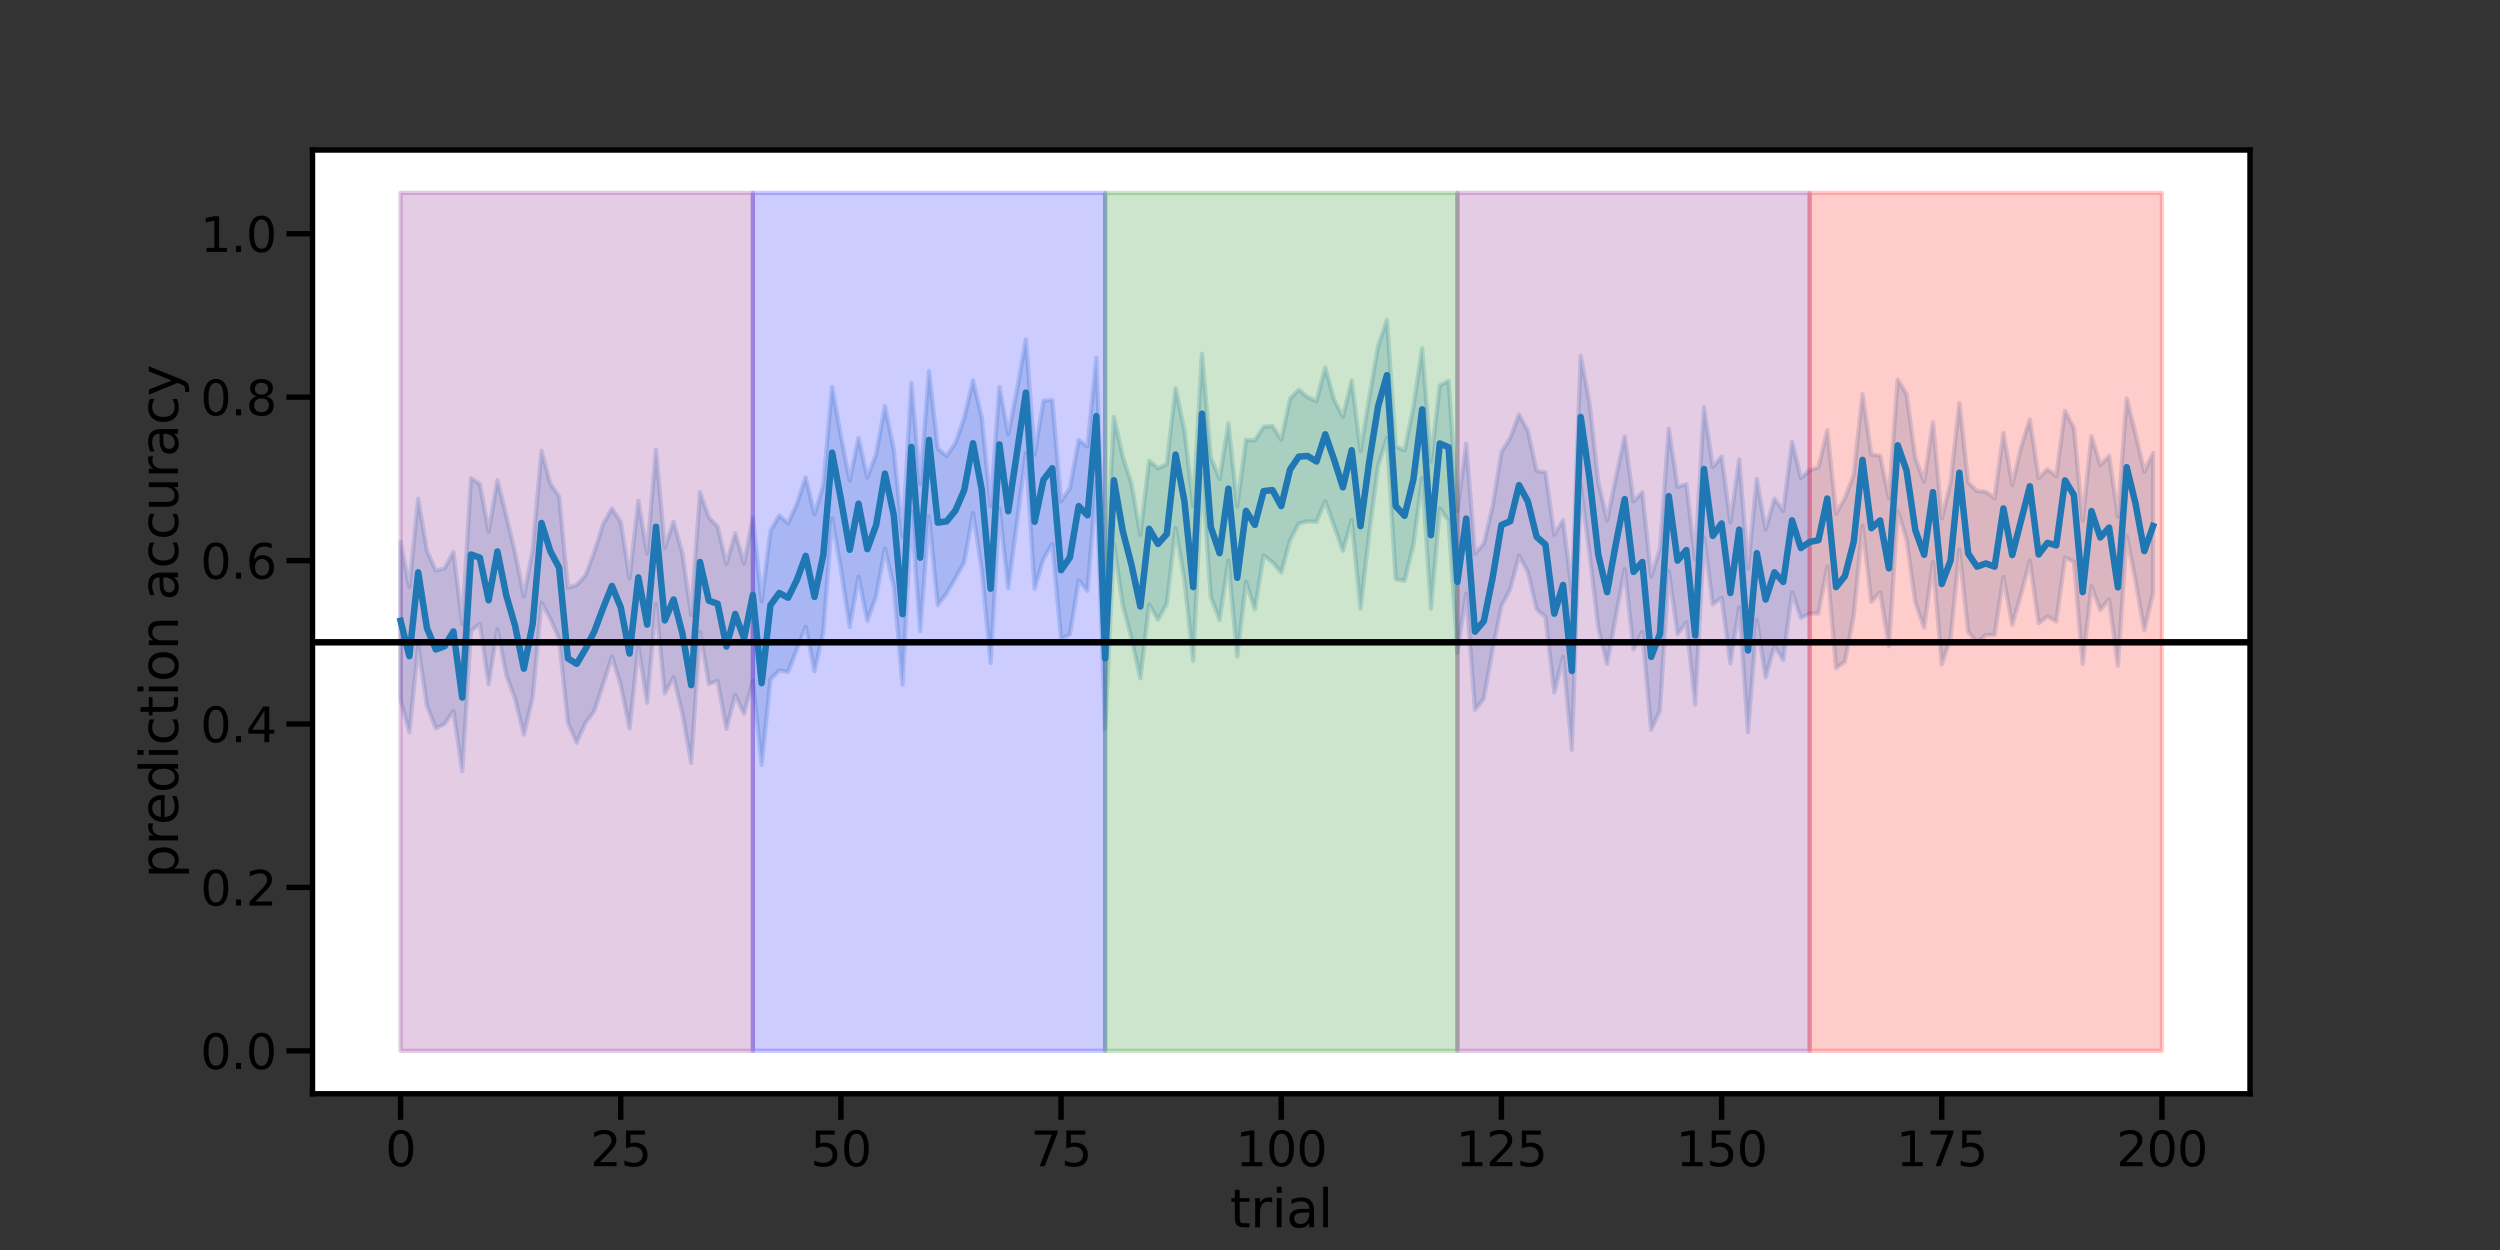 <?xml version="1.0" encoding="utf-8" standalone="no"?>
<!DOCTYPE svg PUBLIC "-//W3C//DTD SVG 1.1//EN"
  "http://www.w3.org/Graphics/SVG/1.1/DTD/svg11.dtd">
<svg xmlns:xlink="http://www.w3.org/1999/xlink" width="864pt" height="432pt" viewBox="0 0 864 432" xmlns="http://www.w3.org/2000/svg" version="1.1">
 <rect x="0" y="0" width="864" height="432" fill="#333333" stroke="none"/>
 <defs>
  <style type="text/css">*{stroke-linejoin: round; stroke-linecap: butt}</style>
 </defs>
 <g id="figure_1">
  <g id="patch_1">
   <path d="M 0 432 
L 864 432 
L 864 0 
L 0 0 
L 0 432 
z
" style="fill: none"/>
  </g>
  <g id="axes_1">
   <g id="patch_2">
    <path d="M 108 378 
L 777.6 378 
L 777.6 51.84 
L 108 51.84 
z
" style="fill: #ffffff"/>
   </g>
   <g id="PolyCollection_1">
    <defs>
     <path id="mb8dd176be9" d="M 138.436 -244.7 
L 138.436 -190.203 
L 141.48 -178.91 
L 144.524 -208.748 
L 147.567 -188.111 
L 150.611 -180.295 
L 153.655 -181.781 
L 156.698 -186.28 
L 159.742 -165.499 
L 162.785 -213.979 
L 165.829 -216.38 
L 168.873 -195.505 
L 171.916 -214.503 
L 174.96 -198.775 
L 178.004 -190.506 
L 181.047 -178.138 
L 184.091 -190.94 
L 187.135 -223.765 
L 190.178 -218.13 
L 193.222 -211.248 
L 196.265 -182.226 
L 199.309 -175.341 
L 202.353 -182.186 
L 205.396 -186.28 
L 208.44 -195.505 
L 211.484 -205.091 
L 214.527 -195.228 
L 217.571 -180.227 
L 220.615 -208.635 
L 223.658 -189.148 
L 226.702 -223.341 
L 229.745 -192.371 
L 232.789 -197.918 
L 235.833 -185.465 
L 238.876 -168.334 
L 241.92 -213.641 
L 244.964 -195.613 
L 248.007 -196.7 
L 251.051 -180.07 
L 254.095 -191.847 
L 257.138 -185.344 
L 260.182 -196.644 
L 263.225 -167.662 
L 266.269 -197.184 
L 269.313 -200.283 
L 272.356 -199.752 
L 275.4 -207.627 
L 278.444 -215.383 
L 281.487 -200.037 
L 284.531 -213.641 
L 287.575 -252.883 
L 290.618 -235.363 
L 293.662 -215.348 
L 296.705 -232.712 
L 299.749 -217.452 
L 302.793 -225.981 
L 305.836 -242.404 
L 308.88 -229.223 
L 311.924 -195.414 
L 314.967 -255.448 
L 318.011 -213.836 
L 321.055 -253.566 
L 324.098 -222.856 
L 327.142 -226.964 
L 330.185 -232.191 
L 333.229 -237.706 
L 336.273 -254.672 
L 339.316 -234.937 
L 342.36 -202.889 
L 345.404 -256.35 
L 348.447 -228.669 
L 351.491 -251.706 
L 354.535 -275.388 
L 357.578 -228.538 
L 360.622 -238.867 
L 363.665 -244.012 
L 366.709 -211.207 
L 369.753 -212.684 
L 372.796 -231.413 
L 375.84 -227.818 
L 378.884 -265.427 
L 381.927 -180.002 
L 384.971 -244.041 
L 388.015 -222.856 
L 391.058 -211.292 
L 394.102 -197.573 
L 397.145 -223.094 
L 400.189 -217.864 
L 403.233 -223.295 
L 406.276 -249.453 
L 409.32 -231.743 
L 412.364 -203.66 
L 415.407 -268.247 
L 418.451 -225.709 
L 421.495 -217.722 
L 424.538 -238.259 
L 427.582 -205.066 
L 430.625 -230.893 
L 433.669 -221.381 
L 436.713 -240.038 
L 439.756 -237.706 
L 442.8 -234.127 
L 445.844 -245.319 
L 448.887 -251.095 
L 451.931 -251.814 
L 454.975 -251.684 
L 458.018 -258.797 
L 461.062 -250.198 
L 464.105 -241.667 
L 467.149 -252.258 
L 470.193 -221.679 
L 473.236 -248.081 
L 476.28 -270.902 
L 479.324 -280.618 
L 482.367 -231.831 
L 485.411 -231.262 
L 488.455 -243.695 
L 491.498 -266.762 
L 494.542 -221.594 
L 497.585 -256.252 
L 500.629 -251.997 
L 503.673 -206.337 
L 506.716 -226.86 
L 509.76 -186.692 
L 512.804 -190.545 
L 515.847 -207.543 
L 518.891 -222.602 
L 521.935 -228.323 
L 524.978 -239.888 
L 528.022 -234.303 
L 531.065 -221.407 
L 534.109 -218.767 
L 537.153 -192.681 
L 540.196 -205.066 
L 543.24 -172.864 
L 546.284 -264.123 
L 549.327 -240.775 
L 552.371 -215.063 
L 555.415 -202.527 
L 558.458 -219.13 
L 561.502 -235.363 
L 564.545 -207.586 
L 567.589 -213.641 
L 570.633 -179.764 
L 573.676 -186.414 
L 576.72 -234.632 
L 579.764 -212.844 
L 582.807 -216.852 
L 585.851 -188.482 
L 588.895 -246.335 
L 591.938 -223.072 
L 594.982 -225.423 
L 598.025 -202.717 
L 601.069 -222.192 
L 604.113 -178.957 
L 607.156 -217.722 
L 610.2 -197.918 
L 613.244 -208.748 
L 616.287 -203.881 
L 619.331 -227.36 
L 622.375 -218.468 
L 625.418 -219.929 
L 628.462 -220.043 
L 631.505 -236.167 
L 634.549 -201.116 
L 637.593 -203.297 
L 640.636 -219.279 
L 643.68 -250.362 
L 646.724 -224.013 
L 649.767 -227.36 
L 652.811 -208.676 
L 655.855 -255.404 
L 658.898 -245.649 
L 661.942 -223.765 
L 664.985 -215.063 
L 668.029 -237.777 
L 671.073 -202.456 
L 674.116 -211.365 
L 677.16 -241.989 
L 680.204 -213.704 
L 683.247 -209.955 
L 686.291 -212.497 
L 689.335 -212.635 
L 692.378 -232.564 
L 695.422 -216.054 
L 698.465 -226.557 
L 701.509 -238.259 
L 704.553 -216.618 
L 707.596 -218.924 
L 710.64 -217.2 
L 713.684 -239.325 
L 716.727 -237.796 
L 719.771 -202.527 
L 722.815 -229.451 
L 725.858 -221.203 
L 728.902 -224.883 
L 731.945 -201.874 
L 734.989 -246.802 
L 738.033 -231.333 
L 741.076 -214.133 
L 744.12 -227.182 
L 744.12 -275.452 
L 744.12 -275.452 
L 741.076 -268.966 
L 738.033 -282.016 
L 734.989 -294.263 
L 731.945 -253.465 
L 728.902 -274.425 
L 725.858 -271.246 
L 722.815 -281.265 
L 719.771 -252.131 
L 716.727 -284.09 
L 713.684 -289.942 
L 710.64 -267.455 
L 707.596 -269.805 
L 704.553 -266.762 
L 701.509 -287.036 
L 698.465 -277.438 
L 695.422 -264.326 
L 692.378 -282.397 
L 689.335 -259.765 
L 686.291 -262.039 
L 683.247 -262.315 
L 680.204 -265.27 
L 677.16 -292.673 
L 674.116 -265.153 
L 671.073 -252.883 
L 668.029 -286.048 
L 664.985 -265.49 
L 661.942 -273.745 
L 658.898 -295.793 
L 655.855 -300.788 
L 652.811 -259.775 
L 649.767 -274.487 
L 646.724 -274.894 
L 643.68 -295.746 
L 640.636 -267.887 
L 637.593 -259.775 
L 634.549 -254.541 
L 631.505 -283.298 
L 628.462 -270.532 
L 625.418 -269.471 
L 622.375 -266.8 
L 619.331 -279.379 
L 616.287 -255.448 
L 613.244 -259.629 
L 610.2 -249.017 
L 607.156 -266.498 
L 604.113 -235.435 
L 601.069 -273.314 
L 598.025 -251.405 
L 594.982 -274.2 
L 591.938 -270.532 
L 588.895 -291.314 
L 585.851 -238.738 
L 582.807 -264.676 
L 579.764 -263.674 
L 576.72 -283.856 
L 573.676 -242.377 
L 570.633 -232.712 
L 567.589 -261.912 
L 564.545 -258.708 
L 561.502 -281.221 
L 558.458 -266.954 
L 555.415 -252.131 
L 552.371 -265.49 
L 549.327 -292.79 
L 546.284 -308.989 
L 543.24 -227.36 
L 540.196 -252.193 
L 537.153 -247.177 
L 534.109 -268.747 
L 531.065 -269.231 
L 528.022 -283.052 
L 524.978 -288.764 
L 521.935 -280.618 
L 518.891 -275.725 
L 515.847 -257.085 
L 512.804 -244.102 
L 509.76 -240.715 
L 506.716 -278.675 
L 503.673 -255.448 
L 500.629 -300.334 
L 497.585 -298.798 
L 494.542 -272.516 
L 491.498 -311.628 
L 488.455 -291.239 
L 485.411 -276.307 
L 482.367 -277.748 
L 479.324 -321.415 
L 476.28 -312.354 
L 473.236 -294.737 
L 470.193 -276.084 
L 467.149 -300.53 
L 464.105 -287.921 
L 461.062 -293.876 
L 458.018 -305.006 
L 454.975 -293.348 
L 451.931 -294.737 
L 448.887 -297.304 
L 445.844 -294.194 
L 442.8 -280.044 
L 439.756 -284.77 
L 436.713 -284.509 
L 433.669 -279.806 
L 430.625 -280.004 
L 427.582 -257.085 
L 424.538 -285.701 
L 421.495 -266.498 
L 418.451 -273.98 
L 415.407 -309.763 
L 412.364 -257.085 
L 409.32 -283.401 
L 406.276 -297.79 
L 403.233 -271.567 
L 400.189 -270.159 
L 397.145 -272.774 
L 394.102 -247.177 
L 391.058 -264.717 
L 388.015 -274.2 
L 384.971 -287.921 
L 381.927 -226.697 
L 378.884 -308.352 
L 375.84 -277.711 
L 372.796 -279.905 
L 369.753 -263.301 
L 366.709 -258.727 
L 363.665 -293.757 
L 360.622 -293.523 
L 357.578 -274.831 
L 354.535 -314.674 
L 351.491 -297.427 
L 348.447 -281.95 
L 345.404 -298.267 
L 342.36 -257.085 
L 339.316 -287.539 
L 336.273 -300.53 
L 333.229 -287.539 
L 330.185 -278.867 
L 327.142 -274.405 
L 324.098 -277.052 
L 321.055 -303.71 
L 318.011 -264.717 
L 314.967 -299.648 
L 311.924 -246.536 
L 308.88 -276.664 
L 305.836 -291.628 
L 302.793 -275.093 
L 299.749 -266.994 
L 296.705 -280.618 
L 293.662 -265.965 
L 290.618 -281.221 
L 287.575 -298.267 
L 284.531 -264.326 
L 281.487 -254.233 
L 278.444 -267.041 
L 275.4 -257.883 
L 272.356 -251.159 
L 269.313 -253.839 
L 266.269 -248.528 
L 263.225 -224.14 
L 260.182 -253.122 
L 257.138 -237.288 
L 254.095 -247.765 
L 251.051 -237.118 
L 248.007 -249.981 
L 244.964 -253.243 
L 241.92 -261.912 
L 238.876 -219.433 
L 235.833 -240.715 
L 232.789 -251.706 
L 229.745 -242.798 
L 226.702 -276.622 
L 223.658 -240.715 
L 220.615 -258.911 
L 217.571 -232.106 
L 214.527 -251.706 
L 211.484 -256.274 
L 208.44 -250.927 
L 205.396 -241.258 
L 202.353 -233.167 
L 199.309 -229.837 
L 196.265 -228.92 
L 193.222 -260.421 
L 190.178 -264.865 
L 187.135 -276.244 
L 184.091 -241.821 
L 181.047 -225.962 
L 178.004 -241.014 
L 174.96 -253.753 
L 171.916 -266.05 
L 168.873 -248.354 
L 165.829 -264.717 
L 162.785 -266.762 
L 159.742 -216.38 
L 156.698 -241.258 
L 153.655 -235.57 
L 150.611 -234.791 
L 147.567 -241.667 
L 144.524 -259.629 
L 141.48 -229.165 
L 138.436 -244.7 
z
" style="stroke: #1f77b4; stroke-opacity: 0.2; stroke-width: 1.5"/>
    </defs>
    <g clip-path="url(#p8c36ab5efe)">
     <use xlink:href="#mb8dd176be9" x="0" y="432" style="fill: #1f77b4; fill-opacity: 0.2; stroke: #1f77b4; stroke-opacity: 0.2; stroke-width: 1.5"/>
    </g>
   </g>
   <g id="PolyCollection_2">
    <defs>
     <path id="mcd879dcfdc" d="M 138.436 -365.335 
L 138.436 -68.825 
L 141.48 -68.825 
L 144.524 -68.825 
L 147.567 -68.825 
L 150.611 -68.825 
L 153.655 -68.825 
L 156.698 -68.825 
L 159.742 -68.825 
L 162.785 -68.825 
L 165.829 -68.825 
L 168.873 -68.825 
L 171.916 -68.825 
L 174.96 -68.825 
L 178.004 -68.825 
L 181.047 -68.825 
L 184.091 -68.825 
L 187.135 -68.825 
L 190.178 -68.825 
L 193.222 -68.825 
L 196.265 -68.825 
L 199.309 -68.825 
L 202.353 -68.825 
L 205.396 -68.825 
L 208.44 -68.825 
L 211.484 -68.825 
L 214.527 -68.825 
L 217.571 -68.825 
L 220.615 -68.825 
L 223.658 -68.825 
L 226.702 -68.825 
L 229.745 -68.825 
L 232.789 -68.825 
L 235.833 -68.825 
L 238.876 -68.825 
L 241.92 -68.825 
L 244.964 -68.825 
L 248.007 -68.825 
L 251.051 -68.825 
L 254.095 -68.825 
L 257.138 -68.825 
L 260.182 -68.825 
L 260.182 -365.335 
L 260.182 -365.335 
L 257.138 -365.335 
L 254.095 -365.335 
L 251.051 -365.335 
L 248.007 -365.335 
L 244.964 -365.335 
L 241.92 -365.335 
L 238.876 -365.335 
L 235.833 -365.335 
L 232.789 -365.335 
L 229.745 -365.335 
L 226.702 -365.335 
L 223.658 -365.335 
L 220.615 -365.335 
L 217.571 -365.335 
L 214.527 -365.335 
L 211.484 -365.335 
L 208.44 -365.335 
L 205.396 -365.335 
L 202.353 -365.335 
L 199.309 -365.335 
L 196.265 -365.335 
L 193.222 -365.335 
L 190.178 -365.335 
L 187.135 -365.335 
L 184.091 -365.335 
L 181.047 -365.335 
L 178.004 -365.335 
L 174.96 -365.335 
L 171.916 -365.335 
L 168.873 -365.335 
L 165.829 -365.335 
L 162.785 -365.335 
L 159.742 -365.335 
L 156.698 -365.335 
L 153.655 -365.335 
L 150.611 -365.335 
L 147.567 -365.335 
L 144.524 -365.335 
L 141.48 -365.335 
L 138.436 -365.335 
z
" style="stroke: #800080; stroke-opacity: 0.2; stroke-width: 1.5"/>
    </defs>
    <g clip-path="url(#p8c36ab5efe)">
     <use xlink:href="#mcd879dcfdc" x="0" y="432" style="fill: #800080; fill-opacity: 0.2; stroke: #800080; stroke-opacity: 0.2; stroke-width: 1.5"/>
    </g>
   </g>
   <g id="PolyCollection_3">
    <defs>
     <path id="ma7ffaa9c22" d="M 260.182 -365.335 
L 260.182 -68.825 
L 263.225 -68.825 
L 266.269 -68.825 
L 269.313 -68.825 
L 272.356 -68.825 
L 275.4 -68.825 
L 278.444 -68.825 
L 281.487 -68.825 
L 284.531 -68.825 
L 287.575 -68.825 
L 290.618 -68.825 
L 293.662 -68.825 
L 296.705 -68.825 
L 299.749 -68.825 
L 302.793 -68.825 
L 305.836 -68.825 
L 308.88 -68.825 
L 311.924 -68.825 
L 314.967 -68.825 
L 318.011 -68.825 
L 321.055 -68.825 
L 324.098 -68.825 
L 327.142 -68.825 
L 330.185 -68.825 
L 333.229 -68.825 
L 336.273 -68.825 
L 339.316 -68.825 
L 342.36 -68.825 
L 345.404 -68.825 
L 348.447 -68.825 
L 351.491 -68.825 
L 354.535 -68.825 
L 357.578 -68.825 
L 360.622 -68.825 
L 363.665 -68.825 
L 366.709 -68.825 
L 369.753 -68.825 
L 372.796 -68.825 
L 375.84 -68.825 
L 378.884 -68.825 
L 381.927 -68.825 
L 381.927 -365.335 
L 381.927 -365.335 
L 378.884 -365.335 
L 375.84 -365.335 
L 372.796 -365.335 
L 369.753 -365.335 
L 366.709 -365.335 
L 363.665 -365.335 
L 360.622 -365.335 
L 357.578 -365.335 
L 354.535 -365.335 
L 351.491 -365.335 
L 348.447 -365.335 
L 345.404 -365.335 
L 342.36 -365.335 
L 339.316 -365.335 
L 336.273 -365.335 
L 333.229 -365.335 
L 330.185 -365.335 
L 327.142 -365.335 
L 324.098 -365.335 
L 321.055 -365.335 
L 318.011 -365.335 
L 314.967 -365.335 
L 311.924 -365.335 
L 308.88 -365.335 
L 305.836 -365.335 
L 302.793 -365.335 
L 299.749 -365.335 
L 296.705 -365.335 
L 293.662 -365.335 
L 290.618 -365.335 
L 287.575 -365.335 
L 284.531 -365.335 
L 281.487 -365.335 
L 278.444 -365.335 
L 275.4 -365.335 
L 272.356 -365.335 
L 269.313 -365.335 
L 266.269 -365.335 
L 263.225 -365.335 
L 260.182 -365.335 
z
" style="stroke: #0000ff; stroke-opacity: 0.2; stroke-width: 1.5"/>
    </defs>
    <g clip-path="url(#p8c36ab5efe)">
     <use xlink:href="#ma7ffaa9c22" x="0" y="432" style="fill: #0000ff; fill-opacity: 0.2; stroke: #0000ff; stroke-opacity: 0.2; stroke-width: 1.5"/>
    </g>
   </g>
   <g id="PolyCollection_4">
    <defs>
     <path id="m2615fd410b" d="M 381.927 -365.335 
L 381.927 -68.825 
L 384.971 -68.825 
L 388.015 -68.825 
L 391.058 -68.825 
L 394.102 -68.825 
L 397.145 -68.825 
L 400.189 -68.825 
L 403.233 -68.825 
L 406.276 -68.825 
L 409.32 -68.825 
L 412.364 -68.825 
L 415.407 -68.825 
L 418.451 -68.825 
L 421.495 -68.825 
L 424.538 -68.825 
L 427.582 -68.825 
L 430.625 -68.825 
L 433.669 -68.825 
L 436.713 -68.825 
L 439.756 -68.825 
L 442.8 -68.825 
L 445.844 -68.825 
L 448.887 -68.825 
L 451.931 -68.825 
L 454.975 -68.825 
L 458.018 -68.825 
L 461.062 -68.825 
L 464.105 -68.825 
L 467.149 -68.825 
L 470.193 -68.825 
L 473.236 -68.825 
L 476.28 -68.825 
L 479.324 -68.825 
L 482.367 -68.825 
L 485.411 -68.825 
L 488.455 -68.825 
L 491.498 -68.825 
L 494.542 -68.825 
L 497.585 -68.825 
L 500.629 -68.825 
L 503.673 -68.825 
L 503.673 -365.335 
L 503.673 -365.335 
L 500.629 -365.335 
L 497.585 -365.335 
L 494.542 -365.335 
L 491.498 -365.335 
L 488.455 -365.335 
L 485.411 -365.335 
L 482.367 -365.335 
L 479.324 -365.335 
L 476.28 -365.335 
L 473.236 -365.335 
L 470.193 -365.335 
L 467.149 -365.335 
L 464.105 -365.335 
L 461.062 -365.335 
L 458.018 -365.335 
L 454.975 -365.335 
L 451.931 -365.335 
L 448.887 -365.335 
L 445.844 -365.335 
L 442.8 -365.335 
L 439.756 -365.335 
L 436.713 -365.335 
L 433.669 -365.335 
L 430.625 -365.335 
L 427.582 -365.335 
L 424.538 -365.335 
L 421.495 -365.335 
L 418.451 -365.335 
L 415.407 -365.335 
L 412.364 -365.335 
L 409.32 -365.335 
L 406.276 -365.335 
L 403.233 -365.335 
L 400.189 -365.335 
L 397.145 -365.335 
L 394.102 -365.335 
L 391.058 -365.335 
L 388.015 -365.335 
L 384.971 -365.335 
L 381.927 -365.335 
z
" style="stroke: #008000; stroke-opacity: 0.2; stroke-width: 1.5"/>
    </defs>
    <g clip-path="url(#p8c36ab5efe)">
     <use xlink:href="#m2615fd410b" x="0" y="432" style="fill: #008000; fill-opacity: 0.2; stroke: #008000; stroke-opacity: 0.2; stroke-width: 1.5"/>
    </g>
   </g>
   <g id="PolyCollection_5">
    <defs>
     <path id="me137dbb884" d="M 503.673 -365.335 
L 503.673 -68.825 
L 506.716 -68.825 
L 509.76 -68.825 
L 512.804 -68.825 
L 515.847 -68.825 
L 518.891 -68.825 
L 521.935 -68.825 
L 524.978 -68.825 
L 528.022 -68.825 
L 531.065 -68.825 
L 534.109 -68.825 
L 537.153 -68.825 
L 540.196 -68.825 
L 543.24 -68.825 
L 546.284 -68.825 
L 549.327 -68.825 
L 552.371 -68.825 
L 555.415 -68.825 
L 558.458 -68.825 
L 561.502 -68.825 
L 564.545 -68.825 
L 567.589 -68.825 
L 570.633 -68.825 
L 573.676 -68.825 
L 576.72 -68.825 
L 579.764 -68.825 
L 582.807 -68.825 
L 585.851 -68.825 
L 588.895 -68.825 
L 591.938 -68.825 
L 594.982 -68.825 
L 598.025 -68.825 
L 601.069 -68.825 
L 604.113 -68.825 
L 607.156 -68.825 
L 610.2 -68.825 
L 613.244 -68.825 
L 616.287 -68.825 
L 619.331 -68.825 
L 622.375 -68.825 
L 625.418 -68.825 
L 625.418 -365.335 
L 625.418 -365.335 
L 622.375 -365.335 
L 619.331 -365.335 
L 616.287 -365.335 
L 613.244 -365.335 
L 610.2 -365.335 
L 607.156 -365.335 
L 604.113 -365.335 
L 601.069 -365.335 
L 598.025 -365.335 
L 594.982 -365.335 
L 591.938 -365.335 
L 588.895 -365.335 
L 585.851 -365.335 
L 582.807 -365.335 
L 579.764 -365.335 
L 576.72 -365.335 
L 573.676 -365.335 
L 570.633 -365.335 
L 567.589 -365.335 
L 564.545 -365.335 
L 561.502 -365.335 
L 558.458 -365.335 
L 555.415 -365.335 
L 552.371 -365.335 
L 549.327 -365.335 
L 546.284 -365.335 
L 543.24 -365.335 
L 540.196 -365.335 
L 537.153 -365.335 
L 534.109 -365.335 
L 531.065 -365.335 
L 528.022 -365.335 
L 524.978 -365.335 
L 521.935 -365.335 
L 518.891 -365.335 
L 515.847 -365.335 
L 512.804 -365.335 
L 509.76 -365.335 
L 506.716 -365.335 
L 503.673 -365.335 
z
" style="stroke: #800080; stroke-opacity: 0.2; stroke-width: 1.5"/>
    </defs>
    <g clip-path="url(#p8c36ab5efe)">
     <use xlink:href="#me137dbb884" x="0" y="432" style="fill: #800080; fill-opacity: 0.2; stroke: #800080; stroke-opacity: 0.2; stroke-width: 1.5"/>
    </g>
   </g>
   <g id="PolyCollection_6">
    <defs>
     <path id="meb1fd59d18" d="M 625.418 -365.335 
L 625.418 -68.825 
L 628.462 -68.825 
L 631.505 -68.825 
L 634.549 -68.825 
L 637.593 -68.825 
L 640.636 -68.825 
L 643.68 -68.825 
L 646.724 -68.825 
L 649.767 -68.825 
L 652.811 -68.825 
L 655.855 -68.825 
L 658.898 -68.825 
L 661.942 -68.825 
L 664.985 -68.825 
L 668.029 -68.825 
L 671.073 -68.825 
L 674.116 -68.825 
L 677.16 -68.825 
L 680.204 -68.825 
L 683.247 -68.825 
L 686.291 -68.825 
L 689.335 -68.825 
L 692.378 -68.825 
L 695.422 -68.825 
L 698.465 -68.825 
L 701.509 -68.825 
L 704.553 -68.825 
L 707.596 -68.825 
L 710.64 -68.825 
L 713.684 -68.825 
L 716.727 -68.825 
L 719.771 -68.825 
L 722.815 -68.825 
L 725.858 -68.825 
L 728.902 -68.825 
L 731.945 -68.825 
L 734.989 -68.825 
L 738.033 -68.825 
L 741.076 -68.825 
L 744.12 -68.825 
L 747.164 -68.825 
L 747.164 -365.335 
L 747.164 -365.335 
L 744.12 -365.335 
L 741.076 -365.335 
L 738.033 -365.335 
L 734.989 -365.335 
L 731.945 -365.335 
L 728.902 -365.335 
L 725.858 -365.335 
L 722.815 -365.335 
L 719.771 -365.335 
L 716.727 -365.335 
L 713.684 -365.335 
L 710.64 -365.335 
L 707.596 -365.335 
L 704.553 -365.335 
L 701.509 -365.335 
L 698.465 -365.335 
L 695.422 -365.335 
L 692.378 -365.335 
L 689.335 -365.335 
L 686.291 -365.335 
L 683.247 -365.335 
L 680.204 -365.335 
L 677.16 -365.335 
L 674.116 -365.335 
L 671.073 -365.335 
L 668.029 -365.335 
L 664.985 -365.335 
L 661.942 -365.335 
L 658.898 -365.335 
L 655.855 -365.335 
L 652.811 -365.335 
L 649.767 -365.335 
L 646.724 -365.335 
L 643.68 -365.335 
L 640.636 -365.335 
L 637.593 -365.335 
L 634.549 -365.335 
L 631.505 -365.335 
L 628.462 -365.335 
L 625.418 -365.335 
z
" style="stroke: #ff0000; stroke-opacity: 0.2; stroke-width: 1.5"/>
    </defs>
    <g clip-path="url(#p8c36ab5efe)">
     <use xlink:href="#meb1fd59d18" x="0" y="432" style="fill: #ff0000; fill-opacity: 0.2; stroke: #ff0000; stroke-opacity: 0.2; stroke-width: 1.5"/>
    </g>
   </g>
   <g id="matplotlib.axis_1">
    <g id="xtick_1">
     <g id="line2d_1">
      <defs>
       <path id="mbbbcddd66e" d="M 0 0 
L 0 9 
" style="stroke: #000000; stroke-width: 1.875"/>
      </defs>
      <g>
       <use xlink:href="#mbbbcddd66e" x="138.436" y="378" style="stroke: #000000; stroke-width: 1.875"/>
      </g>
     </g>
     <g id="text_1">
      <!-- 0 -->
      <g transform="translate(133.187 403.037)scale(0.165 -0.165)">
       <defs>
        <path id="DejaVuSans-30" d="M 2034 4250 
Q 1547 4250 1301 3770 
Q 1056 3291 1056 2328 
Q 1056 1369 1301 889 
Q 1547 409 2034 409 
Q 2525 409 2770 889 
Q 3016 1369 3016 2328 
Q 3016 3291 2770 3770 
Q 2525 4250 2034 4250 
z
M 2034 4750 
Q 2819 4750 3233 4129 
Q 3647 3509 3647 2328 
Q 3647 1150 3233 529 
Q 2819 -91 2034 -91 
Q 1250 -91 836 529 
Q 422 1150 422 2328 
Q 422 3509 836 4129 
Q 1250 4750 2034 4750 
z
" transform="scale(0.016)"/>
       </defs>
       <use xlink:href="#DejaVuSans-30"/>
      </g>
     </g>
    </g>
    <g id="xtick_2">
     <g id="line2d_2">
      <g>
       <use xlink:href="#mbbbcddd66e" x="214.527" y="378" style="stroke: #000000; stroke-width: 1.875"/>
      </g>
     </g>
     <g id="text_2">
      <!-- 25 -->
      <g transform="translate(204.029 403.037)scale(0.165 -0.165)">
       <defs>
        <path id="DejaVuSans-32" d="M 1228 531 
L 3431 531 
L 3431 0 
L 469 0 
L 469 531 
Q 828 903 1448 1529 
Q 2069 2156 2228 2338 
Q 2531 2678 2651 2914 
Q 2772 3150 2772 3378 
Q 2772 3750 2511 3984 
Q 2250 4219 1831 4219 
Q 1534 4219 1204 4116 
Q 875 4013 500 3803 
L 500 4441 
Q 881 4594 1212 4672 
Q 1544 4750 1819 4750 
Q 2544 4750 2975 4387 
Q 3406 4025 3406 3419 
Q 3406 3131 3298 2873 
Q 3191 2616 2906 2266 
Q 2828 2175 2409 1742 
Q 1991 1309 1228 531 
z
" transform="scale(0.016)"/>
        <path id="DejaVuSans-35" d="M 691 4666 
L 3169 4666 
L 3169 4134 
L 1269 4134 
L 1269 2991 
Q 1406 3038 1543 3061 
Q 1681 3084 1819 3084 
Q 2600 3084 3056 2656 
Q 3513 2228 3513 1497 
Q 3513 744 3044 326 
Q 2575 -91 1722 -91 
Q 1428 -91 1123 -41 
Q 819 9 494 109 
L 494 744 
Q 775 591 1075 516 
Q 1375 441 1709 441 
Q 2250 441 2565 725 
Q 2881 1009 2881 1497 
Q 2881 1984 2565 2268 
Q 2250 2553 1709 2553 
Q 1456 2553 1204 2497 
Q 953 2441 691 2322 
L 691 4666 
z
" transform="scale(0.016)"/>
       </defs>
       <use xlink:href="#DejaVuSans-32"/>
       <use xlink:href="#DejaVuSans-35" x="63.623"/>
      </g>
     </g>
    </g>
    <g id="xtick_3">
     <g id="line2d_3">
      <g>
       <use xlink:href="#mbbbcddd66e" x="290.618" y="378" style="stroke: #000000; stroke-width: 1.875"/>
      </g>
     </g>
     <g id="text_3">
      <!-- 50 -->
      <g transform="translate(280.12 403.037)scale(0.165 -0.165)">
       <use xlink:href="#DejaVuSans-35"/>
       <use xlink:href="#DejaVuSans-30" x="63.623"/>
      </g>
     </g>
    </g>
    <g id="xtick_4">
     <g id="line2d_4">
      <g>
       <use xlink:href="#mbbbcddd66e" x="366.709" y="378" style="stroke: #000000; stroke-width: 1.875"/>
      </g>
     </g>
     <g id="text_4">
      <!-- 75 -->
      <g transform="translate(356.211 403.037)scale(0.165 -0.165)">
       <defs>
        <path id="DejaVuSans-37" d="M 525 4666 
L 3525 4666 
L 3525 4397 
L 1831 0 
L 1172 0 
L 2766 4134 
L 525 4134 
L 525 4666 
z
" transform="scale(0.016)"/>
       </defs>
       <use xlink:href="#DejaVuSans-37"/>
       <use xlink:href="#DejaVuSans-35" x="63.623"/>
      </g>
     </g>
    </g>
    <g id="xtick_5">
     <g id="line2d_5">
      <g>
       <use xlink:href="#mbbbcddd66e" x="442.8" y="378" style="stroke: #000000; stroke-width: 1.875"/>
      </g>
     </g>
     <g id="text_5">
      <!-- 100 -->
      <g transform="translate(427.053 403.037)scale(0.165 -0.165)">
       <defs>
        <path id="DejaVuSans-31" d="M 794 531 
L 1825 531 
L 1825 4091 
L 703 3866 
L 703 4441 
L 1819 4666 
L 2450 4666 
L 2450 531 
L 3481 531 
L 3481 0 
L 794 0 
L 794 531 
z
" transform="scale(0.016)"/>
       </defs>
       <use xlink:href="#DejaVuSans-31"/>
       <use xlink:href="#DejaVuSans-30" x="63.623"/>
       <use xlink:href="#DejaVuSans-30" x="127.246"/>
      </g>
     </g>
    </g>
    <g id="xtick_6">
     <g id="line2d_6">
      <g>
       <use xlink:href="#mbbbcddd66e" x="518.891" y="378" style="stroke: #000000; stroke-width: 1.875"/>
      </g>
     </g>
     <g id="text_6">
      <!-- 125 -->
      <g transform="translate(503.144 403.037)scale(0.165 -0.165)">
       <use xlink:href="#DejaVuSans-31"/>
       <use xlink:href="#DejaVuSans-32" x="63.623"/>
       <use xlink:href="#DejaVuSans-35" x="127.246"/>
      </g>
     </g>
    </g>
    <g id="xtick_7">
     <g id="line2d_7">
      <g>
       <use xlink:href="#mbbbcddd66e" x="594.982" y="378" style="stroke: #000000; stroke-width: 1.875"/>
      </g>
     </g>
     <g id="text_7">
      <!-- 150 -->
      <g transform="translate(579.235 403.037)scale(0.165 -0.165)">
       <use xlink:href="#DejaVuSans-31"/>
       <use xlink:href="#DejaVuSans-35" x="63.623"/>
       <use xlink:href="#DejaVuSans-30" x="127.246"/>
      </g>
     </g>
    </g>
    <g id="xtick_8">
     <g id="line2d_8">
      <g>
       <use xlink:href="#mbbbcddd66e" x="671.073" y="378" style="stroke: #000000; stroke-width: 1.875"/>
      </g>
     </g>
     <g id="text_8">
      <!-- 175 -->
      <g transform="translate(655.326 403.037)scale(0.165 -0.165)">
       <use xlink:href="#DejaVuSans-31"/>
       <use xlink:href="#DejaVuSans-37" x="63.623"/>
       <use xlink:href="#DejaVuSans-35" x="127.246"/>
      </g>
     </g>
    </g>
    <g id="xtick_9">
     <g id="line2d_9">
      <g>
       <use xlink:href="#mbbbcddd66e" x="747.164" y="378" style="stroke: #000000; stroke-width: 1.875"/>
      </g>
     </g>
     <g id="text_9">
      <!-- 200 -->
      <g transform="translate(731.416 403.037)scale(0.165 -0.165)">
       <use xlink:href="#DejaVuSans-32"/>
       <use xlink:href="#DejaVuSans-30" x="63.623"/>
       <use xlink:href="#DejaVuSans-30" x="127.246"/>
      </g>
     </g>
    </g>
    <g id="text_10">
     <!-- trial -->
     <g transform="translate(425.056 424.146)scale(0.18 -0.18)">
      <defs>
       <path id="DejaVuSans-74" d="M 1172 4494 
L 1172 3500 
L 2356 3500 
L 2356 3053 
L 1172 3053 
L 1172 1153 
Q 1172 725 1289 603 
Q 1406 481 1766 481 
L 2356 481 
L 2356 0 
L 1766 0 
Q 1100 0 847 248 
Q 594 497 594 1153 
L 594 3053 
L 172 3053 
L 172 3500 
L 594 3500 
L 594 4494 
L 1172 4494 
z
" transform="scale(0.016)"/>
       <path id="DejaVuSans-72" d="M 2631 2963 
Q 2534 3019 2420 3045 
Q 2306 3072 2169 3072 
Q 1681 3072 1420 2755 
Q 1159 2438 1159 1844 
L 1159 0 
L 581 0 
L 581 3500 
L 1159 3500 
L 1159 2956 
Q 1341 3275 1631 3429 
Q 1922 3584 2338 3584 
Q 2397 3584 2469 3576 
Q 2541 3569 2628 3553 
L 2631 2963 
z
" transform="scale(0.016)"/>
       <path id="DejaVuSans-69" d="M 603 3500 
L 1178 3500 
L 1178 0 
L 603 0 
L 603 3500 
z
M 603 4863 
L 1178 4863 
L 1178 4134 
L 603 4134 
L 603 4863 
z
" transform="scale(0.016)"/>
       <path id="DejaVuSans-61" d="M 2194 1759 
Q 1497 1759 1228 1600 
Q 959 1441 959 1056 
Q 959 750 1161 570 
Q 1363 391 1709 391 
Q 2188 391 2477 730 
Q 2766 1069 2766 1631 
L 2766 1759 
L 2194 1759 
z
M 3341 1997 
L 3341 0 
L 2766 0 
L 2766 531 
Q 2569 213 2275 61 
Q 1981 -91 1556 -91 
Q 1019 -91 701 211 
Q 384 513 384 1019 
Q 384 1609 779 1909 
Q 1175 2209 1959 2209 
L 2766 2209 
L 2766 2266 
Q 2766 2663 2505 2880 
Q 2244 3097 1772 3097 
Q 1472 3097 1187 3025 
Q 903 2953 641 2809 
L 641 3341 
Q 956 3463 1253 3523 
Q 1550 3584 1831 3584 
Q 2591 3584 2966 3190 
Q 3341 2797 3341 1997 
z
" transform="scale(0.016)"/>
       <path id="DejaVuSans-6c" d="M 603 4863 
L 1178 4863 
L 1178 0 
L 603 0 
L 603 4863 
z
" transform="scale(0.016)"/>
      </defs>
      <use xlink:href="#DejaVuSans-74"/>
      <use xlink:href="#DejaVuSans-72" x="39.209"/>
      <use xlink:href="#DejaVuSans-69" x="80.322"/>
      <use xlink:href="#DejaVuSans-61" x="108.105"/>
      <use xlink:href="#DejaVuSans-6c" x="169.385"/>
     </g>
    </g>
   </g>
   <g id="matplotlib.axis_2">
    <g id="ytick_1">
     <g id="line2d_10">
      <defs>
       <path id="m5891db2152" d="M 0 0 
L -9 0 
" style="stroke: #000000; stroke-width: 1.875"/>
      </defs>
      <g>
       <use xlink:href="#m5891db2152" x="108" y="363.175" style="stroke: #000000; stroke-width: 1.875"/>
      </g>
     </g>
     <g id="text_11">
      <!-- 0.0 -->
      <g transform="translate(69.26 369.443)scale(0.165 -0.165)">
       <defs>
        <path id="DejaVuSans-2e" d="M 684 794 
L 1344 794 
L 1344 0 
L 684 0 
L 684 794 
z
" transform="scale(0.016)"/>
       </defs>
       <use xlink:href="#DejaVuSans-30"/>
       <use xlink:href="#DejaVuSans-2e" x="63.623"/>
       <use xlink:href="#DejaVuSans-30" x="95.41"/>
      </g>
     </g>
    </g>
    <g id="ytick_2">
     <g id="line2d_11">
      <g>
       <use xlink:href="#m5891db2152" x="108" y="306.697" style="stroke: #000000; stroke-width: 1.875"/>
      </g>
     </g>
     <g id="text_12">
      <!-- 0.2 -->
      <g transform="translate(69.26 312.965)scale(0.165 -0.165)">
       <use xlink:href="#DejaVuSans-30"/>
       <use xlink:href="#DejaVuSans-2e" x="63.623"/>
       <use xlink:href="#DejaVuSans-32" x="95.41"/>
      </g>
     </g>
    </g>
    <g id="ytick_3">
     <g id="line2d_12">
      <g>
       <use xlink:href="#m5891db2152" x="108" y="250.219" style="stroke: #000000; stroke-width: 1.875"/>
      </g>
     </g>
     <g id="text_13">
      <!-- 0.4 -->
      <g transform="translate(69.26 256.487)scale(0.165 -0.165)">
       <defs>
        <path id="DejaVuSans-34" d="M 2419 4116 
L 825 1625 
L 2419 1625 
L 2419 4116 
z
M 2253 4666 
L 3047 4666 
L 3047 1625 
L 3713 1625 
L 3713 1100 
L 3047 1100 
L 3047 0 
L 2419 0 
L 2419 1100 
L 313 1100 
L 313 1709 
L 2253 4666 
z
" transform="scale(0.016)"/>
       </defs>
       <use xlink:href="#DejaVuSans-30"/>
       <use xlink:href="#DejaVuSans-2e" x="63.623"/>
       <use xlink:href="#DejaVuSans-34" x="95.41"/>
      </g>
     </g>
    </g>
    <g id="ytick_4">
     <g id="line2d_13">
      <g>
       <use xlink:href="#m5891db2152" x="108" y="193.741" style="stroke: #000000; stroke-width: 1.875"/>
      </g>
     </g>
     <g id="text_14">
      <!-- 0.6 -->
      <g transform="translate(69.26 200.009)scale(0.165 -0.165)">
       <defs>
        <path id="DejaVuSans-36" d="M 2113 2584 
Q 1688 2584 1439 2293 
Q 1191 2003 1191 1497 
Q 1191 994 1439 701 
Q 1688 409 2113 409 
Q 2538 409 2786 701 
Q 3034 994 3034 1497 
Q 3034 2003 2786 2293 
Q 2538 2584 2113 2584 
z
M 3366 4563 
L 3366 3988 
Q 3128 4100 2886 4159 
Q 2644 4219 2406 4219 
Q 1781 4219 1451 3797 
Q 1122 3375 1075 2522 
Q 1259 2794 1537 2939 
Q 1816 3084 2150 3084 
Q 2853 3084 3261 2657 
Q 3669 2231 3669 1497 
Q 3669 778 3244 343 
Q 2819 -91 2113 -91 
Q 1303 -91 875 529 
Q 447 1150 447 2328 
Q 447 3434 972 4092 
Q 1497 4750 2381 4750 
Q 2619 4750 2861 4703 
Q 3103 4656 3366 4563 
z
" transform="scale(0.016)"/>
       </defs>
       <use xlink:href="#DejaVuSans-30"/>
       <use xlink:href="#DejaVuSans-2e" x="63.623"/>
       <use xlink:href="#DejaVuSans-36" x="95.41"/>
      </g>
     </g>
    </g>
    <g id="ytick_5">
     <g id="line2d_14">
      <g>
       <use xlink:href="#m5891db2152" x="108" y="137.263" style="stroke: #000000; stroke-width: 1.875"/>
      </g>
     </g>
     <g id="text_15">
      <!-- 0.8 -->
      <g transform="translate(69.26 143.532)scale(0.165 -0.165)">
       <defs>
        <path id="DejaVuSans-38" d="M 2034 2216 
Q 1584 2216 1326 1975 
Q 1069 1734 1069 1313 
Q 1069 891 1326 650 
Q 1584 409 2034 409 
Q 2484 409 2743 651 
Q 3003 894 3003 1313 
Q 3003 1734 2745 1975 
Q 2488 2216 2034 2216 
z
M 1403 2484 
Q 997 2584 770 2862 
Q 544 3141 544 3541 
Q 544 4100 942 4425 
Q 1341 4750 2034 4750 
Q 2731 4750 3128 4425 
Q 3525 4100 3525 3541 
Q 3525 3141 3298 2862 
Q 3072 2584 2669 2484 
Q 3125 2378 3379 2068 
Q 3634 1759 3634 1313 
Q 3634 634 3220 271 
Q 2806 -91 2034 -91 
Q 1263 -91 848 271 
Q 434 634 434 1313 
Q 434 1759 690 2068 
Q 947 2378 1403 2484 
z
M 1172 3481 
Q 1172 3119 1398 2916 
Q 1625 2713 2034 2713 
Q 2441 2713 2670 2916 
Q 2900 3119 2900 3481 
Q 2900 3844 2670 4047 
Q 2441 4250 2034 4250 
Q 1625 4250 1398 4047 
Q 1172 3844 1172 3481 
z
" transform="scale(0.016)"/>
       </defs>
       <use xlink:href="#DejaVuSans-30"/>
       <use xlink:href="#DejaVuSans-2e" x="63.623"/>
       <use xlink:href="#DejaVuSans-38" x="95.41"/>
      </g>
     </g>
    </g>
    <g id="ytick_6">
     <g id="line2d_15">
      <g>
       <use xlink:href="#m5891db2152" x="108" y="80.785" style="stroke: #000000; stroke-width: 1.875"/>
      </g>
     </g>
     <g id="text_16">
      <!-- 1.0 -->
      <g transform="translate(69.26 87.054)scale(0.165 -0.165)">
       <use xlink:href="#DejaVuSans-31"/>
       <use xlink:href="#DejaVuSans-2e" x="63.623"/>
       <use xlink:href="#DejaVuSans-30" x="95.41"/>
      </g>
     </g>
    </g>
    <g id="text_17">
     <!-- prediction accuracy -->
     <g transform="translate(61.516 303.538)rotate(-90)scale(0.18 -0.18)">
      <defs>
       <path id="DejaVuSans-70" d="M 1159 525 
L 1159 -1331 
L 581 -1331 
L 581 3500 
L 1159 3500 
L 1159 2969 
Q 1341 3281 1617 3432 
Q 1894 3584 2278 3584 
Q 2916 3584 3314 3078 
Q 3713 2572 3713 1747 
Q 3713 922 3314 415 
Q 2916 -91 2278 -91 
Q 1894 -91 1617 61 
Q 1341 213 1159 525 
z
M 3116 1747 
Q 3116 2381 2855 2742 
Q 2594 3103 2138 3103 
Q 1681 3103 1420 2742 
Q 1159 2381 1159 1747 
Q 1159 1113 1420 752 
Q 1681 391 2138 391 
Q 2594 391 2855 752 
Q 3116 1113 3116 1747 
z
" transform="scale(0.016)"/>
       <path id="DejaVuSans-65" d="M 3597 1894 
L 3597 1613 
L 953 1613 
Q 991 1019 1311 708 
Q 1631 397 2203 397 
Q 2534 397 2845 478 
Q 3156 559 3463 722 
L 3463 178 
Q 3153 47 2828 -22 
Q 2503 -91 2169 -91 
Q 1331 -91 842 396 
Q 353 884 353 1716 
Q 353 2575 817 3079 
Q 1281 3584 2069 3584 
Q 2775 3584 3186 3129 
Q 3597 2675 3597 1894 
z
M 3022 2063 
Q 3016 2534 2758 2815 
Q 2500 3097 2075 3097 
Q 1594 3097 1305 2825 
Q 1016 2553 972 2059 
L 3022 2063 
z
" transform="scale(0.016)"/>
       <path id="DejaVuSans-64" d="M 2906 2969 
L 2906 4863 
L 3481 4863 
L 3481 0 
L 2906 0 
L 2906 525 
Q 2725 213 2448 61 
Q 2172 -91 1784 -91 
Q 1150 -91 751 415 
Q 353 922 353 1747 
Q 353 2572 751 3078 
Q 1150 3584 1784 3584 
Q 2172 3584 2448 3432 
Q 2725 3281 2906 2969 
z
M 947 1747 
Q 947 1113 1208 752 
Q 1469 391 1925 391 
Q 2381 391 2643 752 
Q 2906 1113 2906 1747 
Q 2906 2381 2643 2742 
Q 2381 3103 1925 3103 
Q 1469 3103 1208 2742 
Q 947 2381 947 1747 
z
" transform="scale(0.016)"/>
       <path id="DejaVuSans-63" d="M 3122 3366 
L 3122 2828 
Q 2878 2963 2633 3030 
Q 2388 3097 2138 3097 
Q 1578 3097 1268 2742 
Q 959 2388 959 1747 
Q 959 1106 1268 751 
Q 1578 397 2138 397 
Q 2388 397 2633 464 
Q 2878 531 3122 666 
L 3122 134 
Q 2881 22 2623 -34 
Q 2366 -91 2075 -91 
Q 1284 -91 818 406 
Q 353 903 353 1747 
Q 353 2603 823 3093 
Q 1294 3584 2113 3584 
Q 2378 3584 2631 3529 
Q 2884 3475 3122 3366 
z
" transform="scale(0.016)"/>
       <path id="DejaVuSans-6f" d="M 1959 3097 
Q 1497 3097 1228 2736 
Q 959 2375 959 1747 
Q 959 1119 1226 758 
Q 1494 397 1959 397 
Q 2419 397 2687 759 
Q 2956 1122 2956 1747 
Q 2956 2369 2687 2733 
Q 2419 3097 1959 3097 
z
M 1959 3584 
Q 2709 3584 3137 3096 
Q 3566 2609 3566 1747 
Q 3566 888 3137 398 
Q 2709 -91 1959 -91 
Q 1206 -91 779 398 
Q 353 888 353 1747 
Q 353 2609 779 3096 
Q 1206 3584 1959 3584 
z
" transform="scale(0.016)"/>
       <path id="DejaVuSans-6e" d="M 3513 2113 
L 3513 0 
L 2938 0 
L 2938 2094 
Q 2938 2591 2744 2837 
Q 2550 3084 2163 3084 
Q 1697 3084 1428 2787 
Q 1159 2491 1159 1978 
L 1159 0 
L 581 0 
L 581 3500 
L 1159 3500 
L 1159 2956 
Q 1366 3272 1645 3428 
Q 1925 3584 2291 3584 
Q 2894 3584 3203 3211 
Q 3513 2838 3513 2113 
z
" transform="scale(0.016)"/>
       <path id="DejaVuSans-20" transform="scale(0.016)"/>
       <path id="DejaVuSans-75" d="M 544 1381 
L 544 3500 
L 1119 3500 
L 1119 1403 
Q 1119 906 1312 657 
Q 1506 409 1894 409 
Q 2359 409 2629 706 
Q 2900 1003 2900 1516 
L 2900 3500 
L 3475 3500 
L 3475 0 
L 2900 0 
L 2900 538 
Q 2691 219 2414 64 
Q 2138 -91 1772 -91 
Q 1169 -91 856 284 
Q 544 659 544 1381 
z
M 1991 3584 
L 1991 3584 
z
" transform="scale(0.016)"/>
       <path id="DejaVuSans-79" d="M 2059 -325 
Q 1816 -950 1584 -1140 
Q 1353 -1331 966 -1331 
L 506 -1331 
L 506 -850 
L 844 -850 
Q 1081 -850 1212 -737 
Q 1344 -625 1503 -206 
L 1606 56 
L 191 3500 
L 800 3500 
L 1894 763 
L 2988 3500 
L 3597 3500 
L 2059 -325 
z
" transform="scale(0.016)"/>
      </defs>
      <use xlink:href="#DejaVuSans-70"/>
      <use xlink:href="#DejaVuSans-72" x="63.477"/>
      <use xlink:href="#DejaVuSans-65" x="102.34"/>
      <use xlink:href="#DejaVuSans-64" x="163.863"/>
      <use xlink:href="#DejaVuSans-69" x="227.34"/>
      <use xlink:href="#DejaVuSans-63" x="255.123"/>
      <use xlink:href="#DejaVuSans-74" x="310.104"/>
      <use xlink:href="#DejaVuSans-69" x="349.312"/>
      <use xlink:href="#DejaVuSans-6f" x="377.096"/>
      <use xlink:href="#DejaVuSans-6e" x="438.277"/>
      <use xlink:href="#DejaVuSans-20" x="501.656"/>
      <use xlink:href="#DejaVuSans-61" x="533.443"/>
      <use xlink:href="#DejaVuSans-63" x="594.723"/>
      <use xlink:href="#DejaVuSans-63" x="649.703"/>
      <use xlink:href="#DejaVuSans-75" x="704.684"/>
      <use xlink:href="#DejaVuSans-72" x="768.062"/>
      <use xlink:href="#DejaVuSans-61" x="809.176"/>
      <use xlink:href="#DejaVuSans-63" x="870.455"/>
      <use xlink:href="#DejaVuSans-79" x="925.436"/>
     </g>
    </g>
   </g>
   <g id="line2d_16">
    <path d="M 138.436 214.548 
L 141.48 226.766 
L 144.524 197.811 
L 147.567 217.111 
L 150.611 224.457 
L 153.655 223.324 
L 156.698 218.231 
L 159.742 241.06 
L 162.785 191.629 
L 165.829 192.723 
L 168.873 207.464 
L 171.916 190.603 
L 174.96 205.736 
L 178.004 216.24 
L 181.047 231.089 
L 184.091 215.62 
L 187.135 180.746 
L 190.178 190.473 
L 193.222 196.196 
L 196.265 227.539 
L 199.309 229.411 
L 202.353 224.294 
L 205.396 218.231 
L 208.44 210.104 
L 211.484 202.505 
L 214.527 209.877 
L 217.571 225.866 
L 220.615 199.547 
L 223.658 215.841 
L 226.702 182.019 
L 229.745 214.416 
L 232.789 207.188 
L 235.833 218.91 
L 238.876 236.772 
L 241.92 194.223 
L 244.964 207.572 
L 248.007 208.659 
L 251.051 223.406 
L 254.095 212.194 
L 257.138 220.684 
L 260.182 205.631 
L 263.225 236.099 
L 266.269 209.144 
L 269.313 204.939 
L 272.356 206.577 
L 275.4 200.442 
L 278.444 192.112 
L 281.487 206.291 
L 284.531 191.81 
L 287.575 156.425 
L 290.618 172.501 
L 293.662 190.011 
L 296.705 174.074 
L 299.749 189.777 
L 302.793 181.463 
L 305.836 163.688 
L 308.88 177.927 
L 311.924 212.242 
L 314.967 154.452 
L 318.011 192.723 
L 321.055 152.042 
L 324.098 180.62 
L 327.142 180.186 
L 330.185 176.471 
L 333.229 169.378 
L 336.273 153.193 
L 339.316 169.378 
L 342.36 203.439 
L 345.404 153.589 
L 348.447 176.691 
L 354.535 135.694 
L 357.578 180.316 
L 360.622 165.805 
L 363.665 161.841 
L 366.709 197.063 
L 369.753 192.675 
L 372.796 174.915 
L 375.84 178.079 
L 378.884 143.818 
L 381.927 227.539 
L 384.971 165.989 
L 388.015 183.472 
L 391.058 195.267 
L 394.102 209.594 
L 397.145 182.759 
L 400.189 187.988 
L 403.233 184.569 
L 406.276 157.106 
L 409.32 173.105 
L 412.364 202.899 
L 415.407 142.962 
L 418.451 182.156 
L 421.495 191.174 
L 424.538 168.89 
L 427.582 199.686 
L 430.625 176.552 
L 433.669 181.407 
L 436.713 169.727 
L 439.756 169.378 
L 442.8 174.915 
L 445.844 162.243 
L 448.887 157.8 
L 451.931 157.595 
L 454.975 159.484 
L 458.018 150.099 
L 461.062 158.844 
L 464.105 168.423 
L 467.149 155.606 
L 470.193 181.823 
L 473.236 159.363 
L 476.28 140.372 
L 479.324 129.66 
L 482.367 174.915 
L 485.411 178.247 
L 488.455 165.752 
L 491.498 141.486 
L 494.542 184.945 
L 497.585 153.257 
L 500.629 154.562 
L 503.673 201.107 
L 506.716 179.233 
L 509.76 218.296 
L 512.804 214.677 
L 515.847 199.686 
L 518.891 181.439 
L 521.935 180.144 
L 524.978 167.674 
L 528.022 173.292 
L 531.065 185.542 
L 534.109 188.243 
L 537.153 212.071 
L 540.196 202.163 
L 543.24 231.888 
L 546.284 144.125 
L 549.327 165.177 
L 552.371 191.724 
L 555.415 204.64 
L 558.458 187.82 
L 561.502 172.501 
L 564.545 197.636 
L 567.589 194.223 
L 570.633 227.022 
L 573.676 219.038 
L 576.72 171.46 
L 579.764 193.741 
L 582.807 190.097 
L 585.851 219.587 
L 588.895 162.079 
L 591.938 185.198 
L 594.982 180.905 
L 598.025 204.939 
L 601.069 183.029 
L 604.113 224.804 
L 607.156 191.174 
L 610.2 207.188 
L 613.244 197.811 
L 616.287 201.107 
L 619.331 179.869 
L 622.375 189.396 
L 625.418 187.3 
L 628.462 186.681 
L 631.505 172.3 
L 634.549 202.899 
L 637.593 199.12 
L 640.636 187.26 
L 643.68 158.946 
L 646.724 182.547 
L 649.767 179.869 
L 652.811 196.43 
L 655.855 153.904 
L 658.898 162.599 
L 661.942 183.245 
L 664.985 191.724 
L 668.029 170.088 
L 671.073 201.809 
L 674.116 193.741 
L 677.16 163.371 
L 680.204 191.285 
L 683.247 195.833 
L 686.291 194.732 
L 689.335 195.833 
L 692.378 175.706 
L 695.422 191.81 
L 701.509 168.069 
L 704.553 191.629 
L 707.596 187.635 
L 710.64 188.476 
L 713.684 166.035 
L 716.727 171.057 
L 719.771 204.64 
L 722.815 176.642 
L 725.858 185.744 
L 728.902 182.346 
L 731.945 202.973 
L 734.989 161.468 
L 738.033 174.027 
L 741.076 190.451 
L 744.12 181.802 
L 744.12 181.802 
" clip-path="url(#p8c36ab5efe)" style="fill: none; stroke: #1f77b4; stroke-width: 2.25; stroke-linecap: square"/>
   </g>
   <g id="line2d_17">
    <path d="M 108 221.98 
L 777.6 221.98 
" clip-path="url(#p8c36ab5efe)" style="fill: none; stroke: #000000; stroke-width: 2.25; stroke-linecap: square"/>
   </g>
   <g id="patch_3">
    <path d="M 108 378 
L 108 51.84 
" style="fill: none; stroke: #000000; stroke-width: 1.875; stroke-linejoin: miter; stroke-linecap: square"/>
   </g>
   <g id="patch_4">
    <path d="M 777.6 378 
L 777.6 51.84 
" style="fill: none; stroke: #000000; stroke-width: 1.875; stroke-linejoin: miter; stroke-linecap: square"/>
   </g>
   <g id="patch_5">
    <path d="M 108 378 
L 777.6 378 
" style="fill: none; stroke: #000000; stroke-width: 1.875; stroke-linejoin: miter; stroke-linecap: square"/>
   </g>
   <g id="patch_6">
    <path d="M 108 51.84 
L 777.6 51.84 
" style="fill: none; stroke: #000000; stroke-width: 1.875; stroke-linejoin: miter; stroke-linecap: square"/>
   </g>
  </g>
 </g>
 <defs>
  <clipPath id="p8c36ab5efe">
   <rect x="108" y="51.84" width="669.6" height="326.16"/>
  </clipPath>
 </defs>
</svg>
